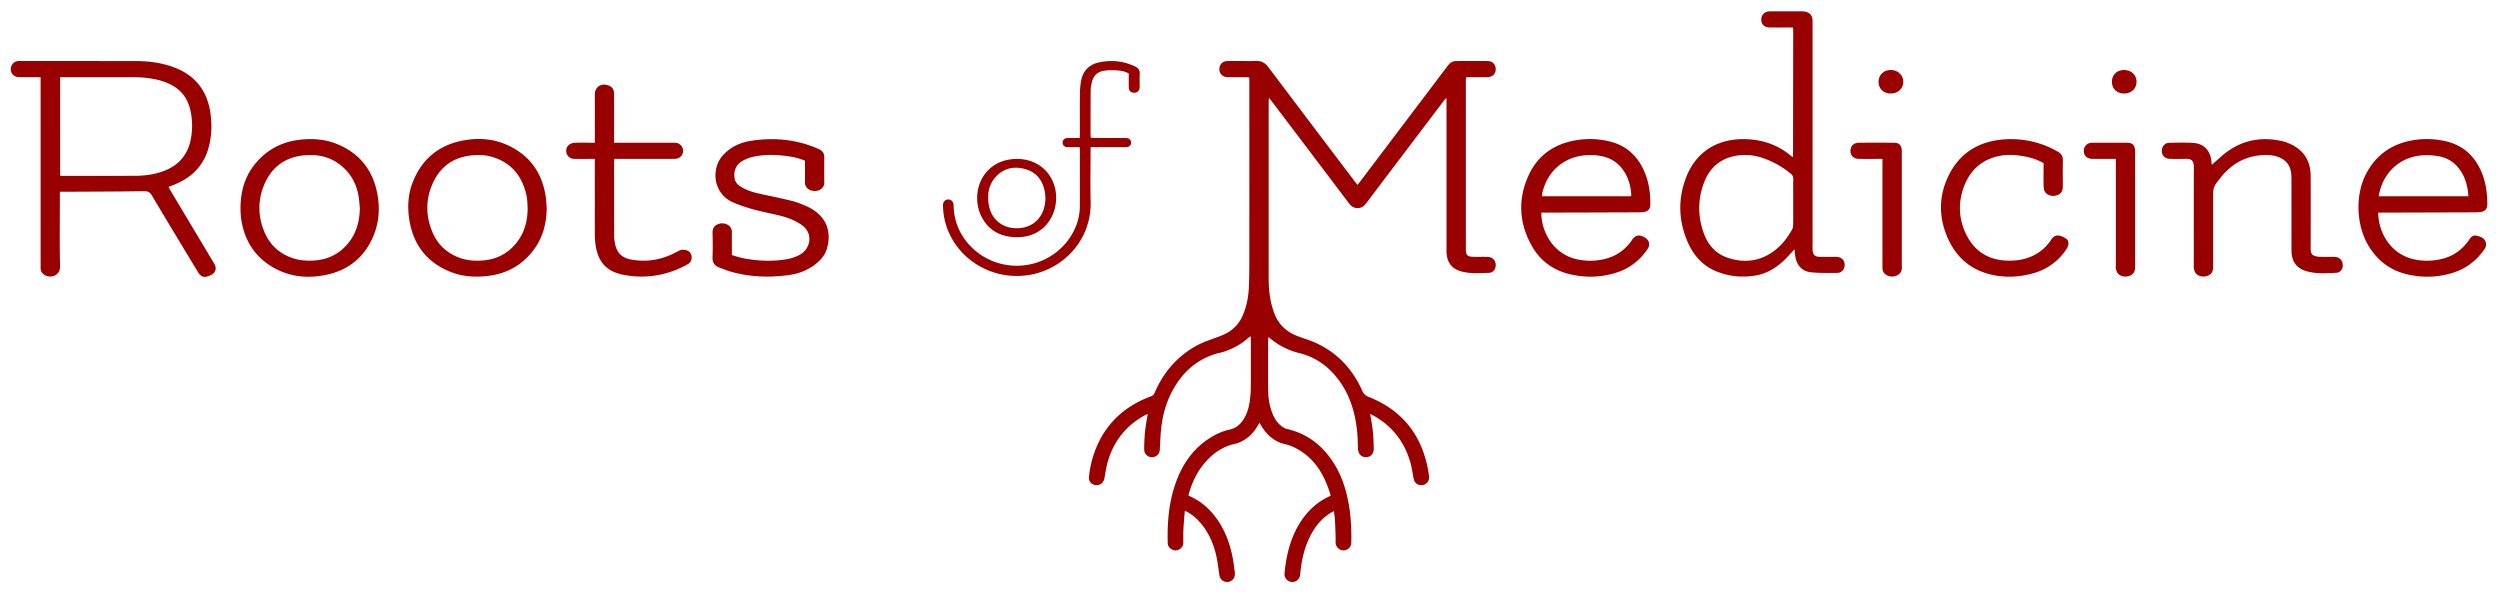 <svg xmlns="http://www.w3.org/2000/svg" viewBox="0 0 6790 1619">
	<defs>
		<style>.cls-1{fill: none}</style>
	</defs>

	<g fill="#900">

		<path d="M3228.15 1346.33c31.27 13.12 55.78 34.13 75.39 61 23.21 31.81 36.65 67.78 44.17 106.1 2.5 12.72 3.93 25.66 5.76 38.5a48.37 48.37 0 0 1 .45 8 21.11 21.11 0 0 1-42 2.65c-2.71-17.08-4.48-34.36-8.12-51.24-6.61-30.56-18.36-59.07-37.57-84.13-10.64-13.88-23.1-25.79-38.13-34.87-2.73-1.65-5.71-2.88-10.16-5.1-1.4 18.14-3 34.64-3.85 51.18-.61 12 0 24-.33 36-.25 9.27-5.21 15.56-13.8 18.92-8.36 3.28-15.72 1.15-22.17-4.61-4.19-3.73-6.1-8.61-6.25-14.22-1.61-60.08 3.77-119.13 26.52-175.5 18-44.65 45.43-82 86.41-108.36 17.21-11.1 35.58-19.71 55.65-24 15.67-3.39 27-12.43 35.74-25.24 9.79-14.3 15-30.49 17.72-47.34a271.59 271.59 0 0 0 3.57-39.73c.43-43.63.17-87.27.15-130.91 0-2.92-.25-5.85-.44-10.24-2.91 2-5.09 3.14-6.86 4.74-19.64 17.71-42.58 29.55-67.47 37.87-5 1.68-10.37 2.35-15.49 3.77-54.85 15.24-94 49.87-121.19 98.88-17.69 31.86-27.56 66.36-31.76 102.37-2.31 19.8-2.86 39.81-4 59.74-.49 8.79-4.16 15.39-12.15 19.13-7.54 3.53-15 2.74-21.78-2-6.25-4.38-8.5-10.68-8.52-18.17a437.29 437.29 0 0 1 5.43-70.64c1.21-7.49 2.56-15 4.23-24.64-4.63 2.23-7.79 3.54-10.75 5.2-50.19 28.26-82.5 70.63-98.17 125.68-3.9 13.7-6 28-8.41 42-2 11.65-8.45 19.11-18.72 20.31-13.64 1.59-24.94-8-23.59-21.65a271.88 271.88 0 0 1 7.24-42.26c22.89-86.87 77-145.76 161.06-177.16a16 16 0 0 0 10.15-9.73c22.84-53.36 58.35-95.75 108.87-125.14 18.26-10.63 38.09-17.36 57.8-24.51 8.74-3.17 17.54-6.41 25.82-10.61 21.91-11.11 37.65-28.19 47.22-50.9 10.07-23.93 14.89-49.09 16.07-74.81s1.25-51.26 1.26-76.9q.15-240.33 0-480.66v-12.58c-3.3-.35-5.82-.84-8.34-.85-15.33-.08-30.66 0-46-.06a51.58 51.58 0 0 1-9-.49c-11.62-2.08-18.61-11.05-18-22.72.62-11.35 8.94-20.1 20.47-20.54 12-.46 24-.17 36-.19 14.33 0 28.68.41 43-.11s24.63 4.94 33.23 16.35q114.89 152.43 230.21 304.5c3.8 5 7.68 10 12.1 15.72 2.55-3.09 4.7-5.5 6.64-8.07Q3810.79 339 3928 184c2.21-2.93 4.36-5.91 6.77-8.66 5.3-6.06 12-9.53 20.12-9.55 28.67-.08 57.33-.25 86 0 12.55.12 21.24 9.35 21.47 21.6s-7.92 21.47-21 22c-16 .62-32 .21-48 .24H3982c-.29 3.74-.7 6.62-.7 9.5v458.68c0 14.42 4.38 19.17 18.92 19.63 13.32.43 26.66-.09 40 .25s22 9.4 22.2 22.08c.13 11.16-7.15 21-18.23 21.3-24.24.61-48.67 2.84-72.64-3.22-27.42-6.94-41.1-23.56-42.73-51.78-.21-3.66-.09-7.33-.09-11V267.72l-1.82-.62c-2.22 2.66-4.57 5.23-6.66 8Q3816.13 412.52 3712.12 550c-4.25 5.61-8.47 11.15-15.51 13.59-11.87 4.12-23.49.64-31.78-10.2-17.41-22.75-34.6-45.67-51.89-68.51q-79.3-104.78-158.65-209.53c-2.13-2.81-4.44-5.48-7.92-9.76-.31 4.77-.65 7.59-.65 10.41q-.06 240.33 0 480.67c0 31.83 3.77 63.1 14.84 93.2 11.57 31.46 33.88 52 64.92 63.51 8.1 3 16.26 5.87 24.44 8.67 71 24.33 120 72.35 150.43 140 3.74 8.31 8.68 12.61 17.07 16 89.22 35.48 142.44 100.89 160.62 195 1.32 6.86 2.36 13.79 3.21 20.72 1.4 11.53-5.88 21.53-16.81 23.48-11.9 2.12-22.17-4.27-24.78-16.19-2.91-13.31-4.38-27-7.83-40.14-15-57.17-47.59-101.26-99.13-130.87-3.11-1.79-6.36-3.32-11.23-5.84 1.28 7.89 2.17 14 3.29 20.09 4.55 24.66 6 49.58 6.24 74.57.13 13.34-8.08 22.29-20.06 22.79-13.08.55-21.92-8.28-22.59-22.49-.74-16-.81-32-2.45-47.86-5.17-50.12-19.07-97.33-49.4-138.48-27.2-36.88-62.39-62.74-107.26-73.75a192.59 192.59 0 0 1-58.52-24.75c-8.62-5.51-16.6-12-25.76-18.72-.32 3.13-.78 5.57-.79 8 0 44.64-.24 89.27.07 133.91.15 22.43 3.39 44.47 11.71 65.51 4.46 11.27 10.45 21.59 19.4 29.94 6.16 5.75 13 10.48 21.34 12.43 56.1 13.12 97.2 46.49 127.1 94.6 21.6 34.75 33.3 73.16 40.06 113.21 5.5 32.63 6.83 65.53 6.32 98.56-.14 8.74-3.09 15.64-10.7 20.07-15.8 9.18-32.16-4.1-32-18.64.24-19.62-.75-39.27-1.61-58.89-.36-8.19-1.74-16.34-2.85-26.23-4.6 2.52-8.09 4.14-11.27 6.22-24.7 16.17-42 38.66-54.76 64.85-14.47 29.71-21.61 61.42-25 94.1a96 96 0 0 1-1.12 9.91c-2.36 11.26-12.6 18.85-23.25 17.44a21.25 21.25 0 0 1-18.73-23.16c2.7-31.3 8.44-62 19.41-91.54 12.1-32.59 29.54-61.82 55-85.9a168.22 168.22 0 0 1 43.38-30c2.35-1.12 4.65-2.35 7.57-3.84-16.1-55.34-42.95-102.12-95.89-129.52a113.18 113.18 0 0 0-27-10c-27.74-6.21-47.82-22.38-62.92-45.67-1.27-2-2.43-4-3.63-6-1-1.7-2-3.4-4-6.58-2.09 3.37-3.75 5.92-5.29 8.54-11.27 19.15-26.24 34.35-46.76 43.55a65.63 65.63 0 0 1-13.14 4.64c-32.29 6.7-58.3 23.92-80 48-23.5 26-38 56.83-47.41 90.27a16.38 16.38 0 0 0-.05 2.94ZM110.34 209.63h-53.3a52.91 52.91 0 0 1-10.91-.82c-11.13-2.47-17.48-11.18-16.74-22.63a21.37 21.37 0 0 1 19.68-20.35c2-.19 4-.15 6-.15q157.49 0 315 .18c35.88.08 71.09 4.95 104.8 17.95 31 12 56.73 30.7 74.46 59.3 11.39 18.37 18.08 38.48 21.49 59.75 5.07 31.61 4.62 63.11-3.21 94.2-11.94 47.4-41.12 80.53-85.39 100.64-7.81 3.54-15.87 6.53-24.54 10.06 1.81 3.35 3.24 6.24 4.89 9q57.68 96.47 115.4 192.91a106.24 106.24 0 0 1 5.92 10.41c4.3 9.5 1.1 19.64-7.75 25.23a40.43 40.43 0 0 1-5.34 2.69c-16.76 7.39-24.71 5-34.13-10.65C495.17 668.64 453.54 600 412.57 531c-5.55-9.34-11.26-11.89-22-11.73-71.31 1.07-142.64 1.15-214 1.55h-13.94v13c0 63.29-1 126.6.49 189.85.6 25-25.69 32.94-41.41 23.55-7.1-4.23-11.29-10.2-11.41-18.66-.05-3 0-6 0-9V209.63Zm52.92 267.47c2.57.24 4.21.53 5.85.53 66.65 0 133.31.25 200-.22 26.41-.18 52.47-3.93 77.34-13.59q59.82-23.26 71.93-86.3a192.23 192.23 0 0 0-.75-75.42c-4.54-22-13.91-41.61-31-56.9-13.67-12.24-29.81-19.95-47.16-25.29-26.38-8.12-53.51-10.35-81-10.3q-92.48.15-185 0h-10.21ZM4873.7 677.23c-10.61 11.19-20.05 22.37-30.75 32.19-21.74 19.93-46.63 34.46-76.25 39.12-38.43 6-75.81 2-111.31-14.36-34.77-16-57.6-43.95-72.26-78.26-24.35-57-26-115.38-3.92-173.28 25.89-68 82.08-105 155.9-104.74 48.65.14 92.46 14.33 130 46.06 1 .85 2.11 1.58 3.06 2.29a8.07 8.07 0 0 0 1.15-.44c.24-.16.59-.44.59-.66q.24-172.35.41-344.69a44.8 44.8 0 0 0-.84-5.83h-11c-17.66 0-35.33.25-53-.12-14.57-.3-23.08-10-21.75-23.88a21.14 21.14 0 0 1 17.48-19.16 43.16 43.16 0 0 1 7.95-.65q42.49-.06 85 0a43.63 43.63 0 0 1 10.84 1.32c10.95 2.88 17.36 11.07 17.88 22.4.15 3.33.05 6.67.05 10V666.1c0 4-.1 8 .08 12 .61 13.93 5.88 19.22 19.71 19.46 11 .19 22 0 33 .06 5 0 10-.26 15 .24 11.75 1.18 19.41 9.85 19.4 21.44 0 11.36-7.92 21.71-19.09 21.84-24.27.29-48.73.82-72.8-1.72-23.63-2.5-37.83-18.51-42-41.9-1.14-6.52-1.66-13.18-2.53-20.29Zm-3.34-128.63c0-20.65-.3-41.31.16-62 .15-6.76-2.2-11.08-7.25-15.2a241.93 241.93 0 0 0-75.44-42.22 146.27 146.27 0 0 0-70-6.63c-44.25 6.68-74.14 32.36-89.7 73.39-17.53 46.2-17.26 93.41.14 139.7 11.82 31.43 33.59 54.85 66.08 65.14 46.14 14.61 89.56 8.43 128.1-22.44C4841.74 663 4856.24 643.5 4868 622c1.8-3.27 2.2-7.61 2.24-11.47.23-20.63.12-41.28.12-61.93ZM6459.16 577.52c.77 55.86 35.17 115.48 102.29 127.84a167.94 167.94 0 0 0 68.44-1.56c31.27-7.13 56-24 74.48-50.06 1.92-2.72 3.77-5.5 5.92-8 4.23-5 9.79-7 16.13-5.6a65.86 65.86 0 0 1 13.2 4.42c10.35 4.79 17.43 18.74 8.26 32-20.61 29.7-47.3 51.39-81.63 62.88-43.06 14.41-87 15.82-131 5-45-11.07-78.78-37.77-102.51-77.21-33-54.82-36.35-135.94-7.46-193C6450.86 423.68 6492 393 6547.51 382a226.21 226.21 0 0 1 94.22 1.41c44.38 10 75.6 36.11 94.91 76.9 14.11 29.79 18.86 61.57 18.94 94.15 0 13.89-6.8 20.51-20.86 21.65-5.31.43-10.65.62-16 .63q-124.44.42-248.89.74Zm245.05-44.42c-1.54-22.05-5.87-42-15.89-60.46-14-25.84-35.17-42.54-64-48.13a178.67 178.67 0 0 0-40.67-2.87c-58.44 2.21-104.38 39.27-119.73 95.7-1.37 5-2.31 10.13-3.57 15.76ZM4186.18 577.52c0 51.54 31.93 115.09 102.52 127.91a167.93 167.93 0 0 0 68.47-1.7c30.87-7.15 55.38-23.78 73.77-49.52 1.93-2.71 3.47-5.87 5.91-8 2.9-2.54 6.34-5.17 10-6.07 8.93-2.24 23.82 4.68 28.83 12.53s4.68 15.32-.63 23.22c-21.23 31.59-49.75 53.6-86 64.9-41.31 12.85-83.34 14-125.36 4-45.06-10.74-80.27-36.41-103-76.47-35.94-63.41-38.67-129.78-7.44-195.43 23.95-50.33 66.12-80 120.83-90.83a224.72 224.72 0 0 1 95.23 1.5q62.28 14.35 91.45 71.18c16.43 31.88 22.06 66.09 21.46 101.54-.2 11.48-6.15 17.87-17.46 19.43a127.77 127.77 0 0 1-16.94 1q-125.49.45-251 .75Zm243.28-44.45a10.33 10.33 0 0 0 .94-2.29 25.18 25.18 0 0 0 0-4c-1.49-20.55-6.75-40-17.29-57.82-13.36-22.59-32.64-37.29-58.25-43.78-14.05-3.57-28.27-4.4-42.63-3.85-62.37 2.39-110.69 43.14-123.53 104.16-.5 2.39-.32 4.94-.46 7.56ZM2186.31 436.49c-14.42-6.2-28.67-9.58-43.17-11.74-32.84-4.88-65.78-6-98.38 1.25a102.83 102.83 0 0 0-29.44 11.76c-16.76 9.91-23.66 28.36-20 47.44 1.7 8.75 6.39 14.81 13.72 19.84 18.61 12.77 39.74 18.17 61.34 22.74 27.35 5.77 54.73 11.49 81.83 18.29 12.84 3.22 25.28 8.38 37.49 13.63a129.15 129.15 0 0 1 23.42 13.3c36.83 26 43.88 65.3 32.61 102.76-4.64 15.4-14.18 27.68-26.41 38.06-22.26 18.91-48.1 29.34-76.84 33.26-51.05 6.95-101.73 5.58-151.7-7.61-12.82-3.39-25.26-8.35-37.69-13.09-12.09-4.62-18.31-12.94-17.83-26.81.77-22.29.61-44.64.06-66.95-.35-14.52 6.47-20.5 15.4-24.05 10.74-4.27 24.23-1.28 31.53 6.45 4.44 4.69 5.57 10.36 5.53 16.57-.1 17 0 34 0 51v10a250.54 250.54 0 0 0 51.07 12.12c33.2 4.55 66.42 5 99.52-1a110.7 110.7 0 0 0 35.52-12.81c26.57-15.28 36.7-56.62 3.48-79.92-17.76-12.46-37.63-20-58.37-25.17-23.24-5.85-46.92-10-70-16.37-19.83-5.47-39.7-11.63-58.48-19.91-41.93-18.49-57.65-65.84-40.58-106.89a78 78 0 0 1 15.45-23c20.23-21.3 45.76-32.78 74.59-37.22 60.89-9.37 120.2-4.28 177.42 19.64a83.12 83.12 0 0 1 9.88 4.76c7.45 4.33 11.56 10.57 11.49 19.57-.19 23-.4 46 .06 68.95.27 13.62-10.79 23.2-25.74 23.35s-27-8.86-26.78-23.44c.19-15.66 0-31.32 0-47ZM6007.14 447.69c9.09-8 17.76-15.8 26.53-23.46 48.53-42.38 104.36-55 166.7-40.48a103.08 103.08 0 0 1 16.93 5.94c38.83 16.55 58.2 46.31 58.45 88.2.35 57.62.1 115.24.11 172.86 0 9-.11 18 0 27 .19 11 3.91 15.84 14.49 18.45a57.44 57.44 0 0 0 12.84 1.35c12.33.18 24.67-.1 37 .13 11.43.22 19.38 6.45 22.06 16.69 3.32 12.68-4.11 26-17 26.57-24.89 1.11-50 3-74.67-2.74-32.19-7.52-46.84-25.94-46.91-58.92-.14-64.62 0-129.23-.09-193.85a127.37 127.37 0 0 0-1.09-16.91c-3-21.68-15.67-35.46-35.88-42.6-18.09-6.4-36.8-5.75-55.37-3.23-40.34 5.45-72.13 26-97.75 56.88-1.27 1.54-2.51 3.11-3.74 4.69-18.85 24.07-18.85 24.07-18.85 54.33v186.85c-.22 13.08-4.72 19.9-15.68 23.84-11.39 4.1-25.29 1.09-31.93-7.7-2.46-3.27-3.71-7.72-4.61-11.82-.78-3.51-.33-7.3-.33-11 0-87.93-.24-175.86.18-263.79.09-18.82-6.31-24.11-23.5-23.54-13.65.46-27.33.34-41 0-14.61-.35-23.36-9.83-22.39-23.53.77-11 8.85-19.88 19.83-20.07 22-.39 44-1 65.95.4 27.84 1.78 45.37 20.15 48.56 48.21.5 4.24.88 8.46 1.16 11.25ZM653.18 568.36c-.13-48.24 11.47-89.08 40.4-124 31.7-38.27 72.5-59.57 121.88-64.91 34.33-3.71 68-1.28 100.13 11.87 58.51 24 94.85 67.4 108 129.12 8.6 40.17 6.91 80.42-8.78 118.78-24.42 59.72-69.3 95.83-132.49 108-43.11 8.31-85.93 5.59-126.07-13.49C700 707 666.71 662.06 655.94 600.62c-.8-4.58-1.47-9.21-1.82-13.85-.54-7.3-.76-14.62-.94-18.41Zm324.15-3c-1.1-10.91-1.54-21.93-3.43-32.7-6.9-39.38-26.65-70.66-60.51-92.37-24.74-15.84-52.4-20.56-81.31-18.86-55.81 3.28-94.81 31.32-115.54 82.6-16.34 40.42-15.83 82.31.27 122.82 15.08 37.94 42.8 63.61 82.4 75.57 17.12 5.17 34.69 6.17 52.41 5.21 39.47-2.15 71.76-18.45 96.13-49.71 21.18-27.17 28.96-58.66 29.58-92.59ZM1484.89 565c-.51 40.36-9.7 78-33.6 111.08-31.65 43.78-74.94 67.74-128.49 73.6-32.56 3.57-64.76 1.71-95.51-9.92-65-24.57-103.52-71.78-115.14-140.09-6.11-36-4.3-72 9.41-106.17 24.68-61.56 70-99.23 135.29-111.73 41.13-7.88 81.94-5.44 120.44 11.89 60.26 27.12 94.92 74.31 104.76 139.57 1.58 10.45 1.95 21.14 2.84 31.77Zm-51.76.28c-.41-7.31-.67-14.64-1.28-21.93a95.92 95.92 0 0 0-2-12.82c-12-53.89-42.58-90.73-97.1-105.46-14.94-4-30.28-4.51-45.62-3.54-53.67 3.39-91.92 30.12-113 79-18.29 42.51-17.69 86.51 0 129.29 13.41 32.44 37.19 55.65 70 68.9 20.78 8.39 42.6 10.33 64.78 8.91 40.25-2.56 72.78-19.69 96.89-52.15 19.92-26.8 27.11-57.48 27.33-90.24ZM1615.61 387.59V256.55c0-19.9 16.1-31.23 35.29-25 11.46 3.7 16.87 10.82 16.9 22.91q.12 60.44 0 120.88v12.28h157.35c3.33 0 6.68-.13 10 .17a22 22 0 0 1 20.13 21.21c.49 10.32-6.35 19.35-17 21.69a56.82 56.82 0 0 1-11.9.81q-73 .08-146 0h-11.69a74.07 74.07 0 0 0-.88 8q0 99.41.09 198.81a128.53 128.53 0 0 0 1.83 19.85c4.48 28.45 18.85 42.7 47.47 47.35 38.67 6.29 75.61.68 110.85-16.32 5.09-2.46 10.06-5.18 15.1-7.77a25.86 25.86 0 0 1 17.34-2.76c9.08 1.73 15.39 6.28 17.51 15.46 2.19 9.51-1.62 19-10.61 23.81a304.25 304.25 0 0 1-34.28 16.17q-69.85 26.79-143.31 11.6a126.68 126.68 0 0 1-14.38-4.12c-27.32-9.12-44.87-27.69-53.2-55.14-5.27-17.39-6.73-35.23-6.71-53.29q.09-94.41 0-188.82v-12.78h-11.85c-14.66 0-29.33.24-44-.13-10.61-.26-18.4-6.42-21-15.5-2.49-8.8.47-18.78 8.35-23.85a28.85 28.85 0 0 1 13.9-4.26c14.31-.55 28.65-.22 43-.22ZM5550.31 443c-16.25-9.29-32.94-14.72-50.36-18-21.75-4.13-43.79-6-65.6-2.21-48.81 8.4-82.26 37.16-99.74 82.6-16.32 42.39-15.4 86 3.71 127.4 22.18 48.06 60.49 73.77 114.2 75.06 15.41.37 30.64-.84 45.56-4.73 27.7-7.22 50.44-22 67.86-44.85a47.08 47.08 0 0 0 3.53-4.84c9.94-17.1 22.6-17.64 41.66-5.55 8.26 5.24 8.93 16.59 2.42 26.94a153 153 0 0 1-29.23 34 158 158 0 0 1-61.91 33.36c-39.61 11.11-79.61 12.75-119.46 2.4-54.4-14.12-91.77-49.11-113.67-99.8-21.77-50.36-23.89-102.77-3.19-153.7 26.46-65.09 75.81-103.37 146.26-111.42a252.87 252.87 0 0 1 145.39 26.08c3.86 1.95 7.59 4.16 11.39 6.24 9.27 5.09 13.86 12.41 13.63 23.48-.5 23.63-.11 47.28-.17 70.93 0 13.37-4.89 20.33-16.51 24.13-11.36 3.71-25.75.22-31.54-8.89-2.67-4.19-3.91-9.91-4.05-15-.47-17.64-.18-35.29-.18-52.94ZM2932.26 399.63h-27.71a51.73 51.73 0 0 1-8-.22c-6.28-1-10.28-5.58-10.51-11.52a11.88 11.88 0 0 1 10.39-12.61c4.57-.68 9.29-.47 14-.52 6.95-.07 13.9 0 22 0 .18-4.63.46-8.48.46-12.33 0-35.64-.22-71.27.16-106.9a216.13 216.13 0 0 1 3-34.74c4.91-28.28 21.83-45.81 50-51.61 33.29-6.85 65.5-3.34 96.48 11.14 9.27 4.33 13.71 10.32 13 21-.83 11.93 0 24-.27 35.95-.22 9.62-6.83 15.26-16.3 14.52-8.07-.63-12.92-5.27-13.17-13.39-.3-9.31-.1-18.64-.11-28v-10.84c-11.1-6.14-22.66-7.95-34.2-8.59a166.3 166.3 0 0 0-32.79 1.1c-17 2.46-28.45 12.6-32.76 29.5-2 7.68-3.59 15.7-3.66 23.58-.39 41.29-.25 82.58-.26 123.88 0 1.29.26 2.59.52 5 3.54.23 7 .66 10.51.66 26.33.06 52.65 0 79 .06a55 55 0 0 1 9.95.55 12 12 0 0 1 10.09 12.87c-.29 5.84-4.41 10.3-10.77 11.25a55.8 55.8 0 0 1-8 .19h-90.91c-.16 4.16-.42 7.69-.42 11.21 0 45.63-1 91.28.18 136.87 2.7 102.1-72.1 183-165.91 198.9-103.38 17.56-202.75-45.39-228.86-142.71a187.53 187.53 0 0 1-6.21-44.38 33.18 33.18 0 0 1 .05-4c.82-8.31 6.53-13.8 14.28-13.77 7.57 0 13.5 5.65 14.26 13.91.58 6.29.48 12.65 1.21 18.92 8.13 69.88 61 125.38 128.39 142.08 76.2 18.89 156.1-15.22 193.85-83.36 12.47-22.51 19.47-46.73 19.6-72.53.26-51.28.08-102.57.06-153.85 0-1.9-.33-3.9-.62-7.27ZM5112.78 431.55h-12.35c-17.65 0-35.32.31-53-.16-13.16-.35-21.52-9.13-21.58-21.36-.06-12.82 8.6-22.2 21.75-22.31q48.46-.41 96.94 0c13.53.12 19.9 6.85 20.71 20.43.14 2.32.05 4.66.05 7v306.63a16.51 16.51 0 0 0 0 2c2.87 23.41-22.17 31.65-37.6 25.16-9.08-3.82-14.64-10.22-14.89-20.45-.08-3.33-.08-6.66-.08-10V431.55ZM5746.66 431.55h-60a49 49 0 0 1-9.93-.65c-11.6-2.43-18.08-11.48-17.06-23.35.92-10.81 9.19-18.93 20.21-19.82 1-.08 2-.09 3-.09 31.32 0 62.63-.13 93.95.06 14.93.1 21.17 6.32 22.09 21.1.19 3 .11 6 .11 9v307.63c-.26 13-4.83 19.93-15.73 23.87-11.42 4.13-25.31 1.16-31.93-7.64-2.45-3.26-3.57-7.72-4.58-11.81-.7-2.83-.18-6-.18-9v-289.3Z"/>

		// small 'o' and dots on each 'i'
		<path d="M2761.71 644.2c-43.32-.25-76.85-17.73-96.62-57.14-19.11-38.1-16.88-101.49 33.06-136.8 39.52-27.95 119.68-30 156 32.16 27.56 47.27 14.36 112.62-29.19 143.22-18.96 13.29-40.3 18.67-63.25 18.56Zm-.16-24.31c38.74 0 67.71-23.28 75.58-61a98.45 98.45 0 0 0 .75-36.77c-5.14-30.24-20.88-52.91-50.88-62.12-30.88-9.5-59.7-4.51-82.42 20.3-19.47 21.27-23.55 47.22-19.2 74.73 6.34 40.06 35.83 64.88 76.17 64.86ZM5135.05 253.94c-19.1 0-32.69-12.94-32.88-31.26-.2-18.71 13.61-32.41 32.8-32.54 19.5-.13 34.69 14.23 34.33 32.45s-14.65 31.41-34.25 31.35ZM5769.16 253.94c-19.59.05-33.26-13.09-33.19-31.9s13.95-32.07 33.36-31.89 33.53 13.78 33.47 32.06-14.15 31.67-33.64 31.73Z"/>

	</g>

	<g class="trans" fill="none">

		<path class="cls-1" d="M0 1619V0h6790v1619Zm3228.15-272.67a16.38 16.38 0 0 1 0-3.07c9.42-33.44 23.91-64.3 47.41-90.27 21.74-24 47.75-41.26 80-48a65.63 65.63 0 0 0 13.14-4.64c20.52-9.2 35.49-24.4 46.76-43.55 1.54-2.62 3.2-5.17 5.29-8.54 1.91 3.18 2.92 4.88 4 6.58 1.2 2 2.36 4 3.63 6 15.1 23.29 35.18 39.46 62.92 45.67a113.18 113.18 0 0 1 27 10c52.94 27.4 79.79 74.18 95.89 129.52-2.92 1.49-5.22 2.72-7.57 3.84a168.22 168.22 0 0 0-43.38 30c-25.46 24.08-42.9 53.31-55 85.9-11 29.54-16.71 60.24-19.41 91.54a21.25 21.25 0 0 0 18.73 23.16c10.65 1.41 20.89-6.18 23.25-17.44a96 96 0 0 0 1.12-9.91c3.39-32.68 10.53-64.39 25-94.1 12.77-26.19 30.06-48.68 54.76-64.85 3.18-2.08 6.67-3.7 11.27-6.22 1.11 9.89 2.49 18 2.85 26.23.86 19.62 1.85 39.27 1.61 58.89-.18 14.54 16.18 27.82 32 18.64 7.61-4.43 10.56-11.33 10.7-20.07.51-33-.82-65.93-6.32-98.56-6.76-40.05-18.46-78.46-40.06-113.21-29.9-48.11-71-81.48-127.1-94.6-8.34-1.95-15.18-6.68-21.34-12.43-8.95-8.35-14.94-18.67-19.4-29.94-8.32-21-11.56-43.08-11.71-65.51-.31-44.64-.11-89.27-.07-133.91 0-2.45.47-4.89.79-8 9.16 6.7 17.14 13.21 25.76 18.72a192.59 192.59 0 0 0 58.55 24.8c44.87 11 80.06 36.87 107.26 73.75 30.33 41.15 44.23 88.36 49.4 138.48 1.64 15.87 1.71 31.9 2.45 47.86.67 14.21 9.51 23 22.59 22.49 12-.5 20.19-9.45 20.06-22.79-.25-25-1.69-49.91-6.24-74.57-1.12-6.08-2-12.2-3.29-20.09 4.87 2.52 8.12 4 11.23 5.84 51.54 29.61 84.14 73.7 99.13 130.87 3.45 13.16 4.92 26.83 7.83 40.14 2.61 11.92 12.88 18.31 24.78 16.19 10.93-2 18.21-12 16.81-23.48-.85-6.93-1.89-13.86-3.21-20.72-18.18-94.06-71.4-159.47-160.62-195-8.39-3.34-13.33-7.64-17.07-16-30.43-67.68-79.46-115.7-150.43-140-8.18-2.8-16.34-5.66-24.44-8.67-31-11.55-53.35-32-64.92-63.51-11.07-30.1-14.84-61.37-14.84-93.2q-.07-240.35 0-480.67c0-2.82.34-5.64.65-10.41 3.48 4.28 5.79 6.95 7.92 9.76q79.35 104.75 158.65 209.53c17.29 22.84 34.48 45.76 51.89 68.51 8.29 10.84 19.91 14.32 31.78 10.2 7-2.44 11.26-8 15.51-13.59q104-137.48 208.06-274.9c2.09-2.76 4.44-5.33 6.66-8l1.82.62v407.44c0 3.66-.12 7.33.09 11 1.63 28.22 15.31 44.84 42.73 51.78 24 6.06 48.4 3.83 72.64 3.22 11.08-.28 18.36-10.14 18.23-21.3-.15-12.68-9-21.74-22.2-22.08s-26.67.18-40-.25c-14.54-.46-18.92-5.21-18.92-19.63V219.14c0-2.88.41-5.76.7-9.5h11.43c16 0 32 .38 48-.24 13.07-.5 21.22-9.64 21-22s-8.92-21.48-21.47-21.6c-28.67-.28-57.33-.11-86 0-8.13 0-14.82 3.49-20.12 9.55-2.41 2.75-4.56 5.73-6.77 8.66q-117.23 155-234.45 310.06c-1.94 2.57-4.09 5-6.64 8.07-4.42-5.73-8.3-10.7-12.1-15.72q-115.16-152.21-230.21-304.5c-8.6-11.41-19-16.88-33.23-16.35s-28.66.1-43 .11c-12 0-24-.27-36 .19-11.53.44-19.85 9.19-20.47 20.54-.63 11.67 6.36 20.64 18 22.72a51.58 51.58 0 0 0 9 .49c15.33 0 30.66 0 46 .06 2.52 0 5 .5 8.34.85V703.66c0 25.64-.08 51.3-1.26 76.9s-6 50.88-16.07 74.81c-9.57 22.71-25.31 39.79-47.22 50.9-8.28 4.2-17.08 7.44-25.82 10.61-19.71 7.15-39.54 13.88-57.8 24.51-50.52 29.39-86 71.78-108.87 125.14a16 16 0 0 1-10.15 9.73c-84.06 31.4-138.17 90.29-161.06 177.16a271.88 271.88 0 0 0-7.24 42.26c-1.35 13.63 10 23.24 23.59 21.65 10.27-1.2 16.72-8.66 18.72-20.31 2.41-14.08 4.51-28.33 8.41-42 15.67-55 48-97.42 98.17-125.68 3-1.66 6.12-3 10.75-5.2-1.67 9.68-3 17.15-4.23 24.64a437.29 437.29 0 0 0-5.43 70.64c0 7.49 2.27 13.79 8.52 18.17 6.81 4.78 14.24 5.57 21.78 2 8-3.74 11.66-10.34 12.15-19.13 1.13-19.93 1.68-39.94 4-59.74 4.2-36 14.07-70.51 31.76-102.37 27.21-49 66.34-83.64 121.19-98.88 5.12-1.42 10.47-2.09 15.49-3.77 24.89-8.32 47.83-20.16 67.47-37.87 1.77-1.6 4-2.75 6.86-4.74.19 4.39.44 7.32.44 10.24 0 43.64.28 87.28-.15 130.91a271.59 271.59 0 0 1-3.57 39.73c-2.68 16.85-7.93 33-17.72 47.34-8.77 12.81-20.07 21.85-35.74 25.24-20.07 4.34-38.44 13-55.65 24-41 26.41-68.39 63.71-86.41 108.36-22.75 56.37-28.13 115.42-26.52 175.5.15 5.61 2.06 10.49 6.25 14.22 6.45 5.76 13.81 7.89 22.17 4.61 8.59-3.36 13.55-9.65 13.8-18.92.33-12-.28-24 .33-36 .85-16.54 2.45-33 3.85-51.18 4.45 2.22 7.43 3.45 10.16 5.1 15 9.08 27.49 21 38.13 34.87 19.21 25.06 31 53.57 37.57 84.13 3.64 16.88 5.41 34.16 8.12 51.24a21.11 21.11 0 0 0 42-2.65 48.37 48.37 0 0 0-.45-8c-1.83-12.84-3.26-25.78-5.76-38.5-7.52-38.32-21-74.29-44.17-106.1-19.68-26.77-44.19-47.78-75.46-60.9ZM110.34 209.63V728.55c.12 8.46 4.31 14.43 11.41 18.66 15.72 9.39 42 1.49 41.41-23.55-1.51-63.25-.49-126.56-.49-189.85v-13h13.94c71.32-.4 142.65-.48 214-1.55 10.71-.16 16.42 2.39 22 11.73 41 69 82.6 137.63 124.07 206.34 9.42 15.62 17.37 18 34.13 10.65a40.43 40.43 0 0 0 5.34-2.69c8.85-5.59 12-15.73 7.75-25.23a106.24 106.24 0 0 0-5.92-10.41q-57.71-96.45-115.4-192.91c-1.65-2.76-3.08-5.65-4.89-9 8.67-3.53 16.73-6.52 24.54-10.06 44.27-20.11 73.45-53.24 85.39-100.64 7.83-31.09 8.28-62.59 3.21-94.2-3.41-21.27-10.1-41.38-21.49-59.75-17.73-28.6-43.47-47.33-74.46-59.3-33.71-13-68.92-17.87-104.8-17.95q-157.49-.36-315-.18c-2 0-4 0-6 .15a21.37 21.37 0 0 0-19.68 20.35c-.74 11.45 5.56 20.16 16.74 22.59a52.91 52.91 0 0 0 10.91.82c17.27.1 34.56.06 53.29.06Zm4763.36 467.6c.87 7.11 1.39 13.75 2.54 20.28 4.14 23.39 18.34 39.4 42 41.9 24.07 2.54 48.53 2 72.8 1.72 11.17-.13 19.08-10.48 19.09-21.84 0-11.59-7.65-20.26-19.4-21.44-4.95-.5-10-.23-15-.24-11 0-22 .13-33-.06-13.83-.24-19.1-5.53-19.71-19.46-.18-4-.08-8-.08-12V64.53c0-3.33.1-6.67-.05-10-.52-11.33-6.93-19.52-17.88-22.4a43.63 43.63 0 0 0-10.87-1.29q-42.49-.15-85 0a43.16 43.16 0 0 0-7.95.65 21.14 21.14 0 0 0-17.48 19.16c-1.33 13.87 7.18 23.58 21.75 23.88 17.66.37 35.33.11 53 .12h11a44.8 44.8 0 0 1 .84 5.83q-.15 172.34-.41 344.69c0 .22-.35.5-.59.66a8.07 8.07 0 0 1-1.15.44c-.95-.71-2.06-1.44-3.06-2.29-37.52-31.73-81.33-45.92-130-46.06-73.82-.23-130 36.78-155.9 104.74-22.05 57.9-20.43 116.29 3.92 173.28 14.66 34.31 37.49 62.22 72.26 78.26 35.5 16.37 72.88 20.4 111.31 14.36 29.62-4.66 54.51-19.19 76.25-39.12 10.72-9.84 20.16-21.02 30.77-32.21Zm1585.46-99.71h10.7q124.44-.35 248.89-.74c5.32 0 10.66-.2 16-.63 14.06-1.14 20.89-7.76 20.86-21.65-.08-32.58-4.83-64.36-18.94-94.15-19.31-40.79-50.53-66.91-94.91-76.9a226.21 226.21 0 0 0-94.22-1.41c-55.54 10.96-96.68 41.64-122.24 92.11-28.89 57.07-25.51 138.19 7.46 193 23.73 39.44 57.48 66.14 102.51 77.21 44 10.81 87.92 9.4 131-5 34.33-11.49 61-33.18 81.63-62.88 9.17-13.21 2.09-27.16-8.26-32a65.86 65.86 0 0 0-13.2-4.42c-6.34-1.4-11.9.6-16.13 5.6-2.15 2.53-4 5.31-5.92 8-18.5 26.1-43.21 42.93-74.48 50.06a167.94 167.94 0 0 1-68.44 1.56c-67.14-12.28-101.54-71.9-102.31-127.76Zm-2273 0h10.61q125.49-.35 251-.75a127.77 127.77 0 0 0 16.94-1c11.31-1.56 17.26-8 17.46-19.43.6-35.45-5-69.66-21.46-101.54q-29.25-56.72-91.45-71.18a224.72 224.72 0 0 0-95.23-1.5c-54.71 10.88-96.88 40.5-120.83 90.83-31.23 65.65-28.5 132 7.44 195.43 22.71 40.06 57.92 65.73 103 76.47 42 10 84.05 8.82 125.36-4 36.29-11.3 64.81-33.31 86-64.9 5.31-7.9 5.66-15.33.63-23.22s-19.9-14.77-28.83-12.53c-3.63.9-7.07 3.53-10 6.07-2.44 2.14-4 5.3-5.91 8-18.39 25.74-42.9 42.37-73.77 49.52a167.93 167.93 0 0 1-68.47 1.7c-70.54-12.88-102.47-76.43-102.47-127.97Zm-1999.87-141v11.7c0 15.65.16 31.31 0 47-.18 14.58 11.92 23.6 26.78 23.44s26-9.73 25.74-23.35c-.46-23-.25-46-.06-68.95.07-9-4-15.24-11.49-19.57a83.12 83.12 0 0 0-9.88-4.76c-57.22-23.92-116.53-29-177.42-19.64-28.83 4.44-54.36 15.92-74.59 37.22a78 78 0 0 0-15.45 23c-17.07 41-1.35 88.4 40.58 106.89 18.78 8.28 38.65 14.44 58.48 19.91 23.08 6.37 46.76 10.52 70 16.37 20.74 5.22 40.61 12.71 58.37 25.17 33.22 23.3 23.09 64.64-3.48 79.92a110.7 110.7 0 0 1-35.52 12.81c-33.1 6.09-66.32 5.6-99.52 1a250.54 250.54 0 0 1-51.07-12.12v-10c0-17-.07-34 0-51 0-6.21-1.09-11.88-5.53-16.57-7.3-7.73-20.79-10.72-31.53-6.45-8.93 3.55-15.75 9.53-15.4 24.05.55 22.31.71 44.66-.06 66.95-.48 13.87 5.74 22.19 17.83 26.81 12.43 4.74 24.87 9.7 37.69 13.09 50 13.19 100.65 14.56 151.7 7.61 28.74-3.92 54.58-14.35 76.84-33.26 12.23-10.38 21.77-22.66 26.41-38.06C2257 638.29 2250 599 2213.12 573a129.15 129.15 0 0 0-23.37-13.29c-12.21-5.25-24.65-10.41-37.49-13.63-27.1-6.8-54.48-12.52-81.83-18.29-21.6-4.57-42.73-10-61.34-22.74-7.33-5-12-11.09-13.72-19.84-3.71-19.08 3.19-37.53 20-47.44a102.83 102.83 0 0 1 29.39-11.77c32.6-7.28 65.54-6.13 98.38-1.25 14.5 2.16 28.75 5.54 43.17 11.74Zm3820.83 11.2c-.28-2.79-.66-7-1.14-11.22-3.19-28.06-20.72-46.43-48.56-48.21-21.91-1.4-44-.79-65.95-.4-11 .19-19.06 9.11-19.83 20.07-1 13.7 7.78 23.18 22.39 23.53 13.66.34 27.34.46 41 0 17.19-.57 23.59 4.72 23.5 23.54-.42 87.93-.19 175.86-.18 263.79 0 3.66-.45 7.45.33 11 .9 4.1 2.15 8.55 4.61 11.82 6.64 8.79 20.54 11.8 31.93 7.7 11-3.94 15.46-10.76 15.68-23.84.05-2.67 0-5.33 0-8V538.57c0-30.26 0-30.26 18.85-54.33 1.23-1.58 2.47-3.15 3.74-4.69 25.62-30.92 57.41-51.43 97.75-56.88 18.57-2.52 37.28-3.17 55.37 3.23 20.21 7.14 32.9 20.92 35.88 42.6a127.37 127.37 0 0 1 1.09 16.91c.08 64.62-.05 129.23.09 193.85.07 33 14.72 51.4 46.91 58.92 24.64 5.75 49.78 3.85 74.67 2.74 12.91-.57 20.34-13.89 17-26.57-2.68-10.24-10.63-16.47-22.06-16.69-12.33-.23-24.67.05-37-.13a57.44 57.44 0 0 1-12.84-1.35c-10.58-2.61-14.3-7.48-14.49-18.45-.15-9 0-18 0-27 0-57.62.24-115.24-.11-172.86-.25-41.89-19.62-71.65-58.45-88.2a103.08 103.08 0 0 0-16.93-5.94c-62.34-14.51-118.17-1.9-166.7 40.48-8.77 7.68-17.44 15.44-26.53 23.48Zm-5354 120.67c.18 3.79.4 11.11.94 18.41.35 4.64 1 9.27 1.82 13.85C666.71 662.06 700 707 756.3 733.72c40.14 19.08 83 21.8 126.07 13.49 63.19-12.17 108.07-48.28 132.49-108 15.69-38.36 17.38-78.61 8.78-118.78-13.2-61.72-49.54-105.14-108-129.12-32.09-13.15-65.8-15.58-100.13-11.87-49.38 5.34-90.18 26.64-121.88 64.91-28.98 34.93-40.58 75.77-40.45 124.01Zm831.71-3.4c-.92-10.59-1.26-21.28-2.84-31.77-9.84-65.26-44.5-112.45-104.76-139.57-38.5-17.33-79.31-19.77-120.44-11.89-65.27 12.5-110.61 50.17-135.29 111.73-13.71 34.21-15.52 70.22-9.41 106.17 11.62 68.31 50.16 115.52 115.14 140.09 30.75 11.63 63 13.49 95.51 9.92 53.55-5.86 96.84-29.82 128.49-73.6 23.96-33.07 33.15-70.75 33.66-111.07Zm130.72-177.37H1604c-14.33 0-28.67-.33-43 .22a28.85 28.85 0 0 0-13.9 4.26c-7.88 5.07-10.84 15.05-8.35 23.85 2.57 9.08 10.36 15.24 21 15.5 14.66.37 29.33.12 44 .13h11.85v201.63c0 18.06 1.44 35.9 6.71 53.29 8.33 27.45 25.88 46 53.2 55.14a126.68 126.68 0 0 0 14.38 4.12q73.33 15.25 143.31-11.6a304.25 304.25 0 0 0 34.28-16.16c9-4.82 12.8-14.3 10.61-23.81-2.12-9.18-8.43-13.73-17.51-15.46a25.86 25.86 0 0 0-17.34 2.76c-5 2.59-10 5.31-15.1 7.77-35.24 17-72.18 22.61-110.85 16.32-28.62-4.65-43-18.9-47.47-47.35a128.53 128.53 0 0 1-1.83-19.85q-.23-99.4-.09-198.81a74.07 74.07 0 0 1 .88-8h157.69a56.82 56.82 0 0 0 11.9-.81c10.61-2.34 17.45-11.37 17-21.69a22 22 0 0 0-20.08-21.26c-3.31-.3-6.66-.17-10-.17h-157.43V254.43c0-12.09-5.44-19.21-16.9-22.91-19.19-6.2-35.26 5.13-35.29 25q-.11 59.44 0 118.89ZM5550.31 443v10.64c0 17.65-.29 35.3.18 52.94.14 5.07 1.38 10.79 4.05 15 5.79 9.11 20.18 12.6 31.54 8.89 11.62-3.8 16.47-10.76 16.51-24.13.06-23.65-.33-47.3.17-70.93.23-11.07-4.36-18.39-13.63-23.48-3.8-2.08-7.53-4.29-11.39-6.24a252.87 252.87 0 0 0-145.39-26.08c-70.45 8.06-119.8 46.39-146.26 111.39-20.7 50.93-18.58 103.34 3.19 153.7 21.9 50.69 59.27 85.68 113.67 99.8 39.85 10.35 79.85 8.71 119.46-2.4a158 158 0 0 0 61.91-33.36 153 153 0 0 0 29.23-34c6.51-10.35 5.84-21.7-2.42-26.94-19.06-12.09-31.72-11.55-41.66 5.55a47.08 47.08 0 0 1-3.53 4.84c-17.42 22.81-40.16 37.63-67.86 44.85-14.92 3.89-30.15 5.1-45.56 4.73-53.71-1.29-92-27-114.2-75.06-19.11-41.43-20-85-3.71-127.4 17.48-45.44 50.93-74.2 99.74-82.6 21.81-3.76 43.85-1.92 65.6 2.21 17.42 3.39 34.11 8.82 50.36 18.08Zm-2618-43.4c.29 3.36.62 5.33.62 7.3 0 51.28.2 102.57-.06 153.85-.13 25.8-7.13 50-19.6 72.53-37.75 68.14-117.65 102.25-193.85 83.36C2652 700 2599.11 644.47 2591 574.59c-.73-6.27-.63-12.63-1.21-18.92-.76-8.26-6.69-13.89-14.26-13.91-7.75 0-13.46 5.46-14.28 13.77a33.18 33.18 0 0 0-.05 4 187.53 187.53 0 0 0 6.21 44.38c26.11 97.32 125.48 160.27 228.86 142.71 93.81-15.94 168.61-96.8 165.91-198.9-1.2-45.59-.21-91.24-.18-136.87 0-3.52.26-7 .42-11.21h90.91a55.8 55.8 0 0 0 8-.19c6.36-.95 10.48-5.41 10.77-11.25a12 12 0 0 0-10.1-12.89 55 55 0 0 0-9.95-.55c-26.33 0-52.65 0-79-.06-3.49 0-7-.43-10.51-.66-.26-2.44-.52-3.74-.52-5 0-41.3-.13-82.59.26-123.88.07-7.88 1.7-15.9 3.66-23.58 4.31-16.9 15.72-27 32.76-29.5a166.3 166.3 0 0 1 32.79-1.1c11.54.64 23.1 2.45 34.2 8.59v10.84c0 9.33-.19 18.66.11 28 .25 8.12 5.1 12.76 13.17 13.39 9.47.74 16.08-4.9 16.3-14.52.28-12-.56-24 .27-35.95.74-10.65-3.7-16.64-13-21-31-14.48-63.19-18-96.48-11.14-28.17 5.8-45.09 23.33-50 51.61a216.13 216.13 0 0 0-3 34.74c-.38 35.63-.12 71.26-.16 106.9 0 3.85-.28 7.7-.46 12.33-8.13 0-15.08-.06-22 0-4.66.05-9.38-.16-14 .52a11.88 11.88 0 0 0-10.39 12.61c.23 5.94 4.23 10.51 10.51 11.52a51.73 51.73 0 0 0 8 .22c8.93 0 17.88-.01 27.7-.01Zm2180.52 31.92v286.97c0 3.33 0 6.66.08 10 .25 10.23 5.81 16.63 14.89 20.45 15.43 6.49 40.47-1.75 37.6-25.16a16.51 16.51 0 0 1 0-2V415.16c0-2.33.09-4.67-.05-7-.81-13.58-7.18-20.31-20.71-20.43q-48.46-.42-96.94 0c-13.15.11-21.81 9.49-21.75 22.31.06 12.23 8.42 21 21.58 21.36 17.64.47 35.31.15 53 .16Zm633.88 0v289.3c0 3-.52 6.13.18 9 1 4.09 2.13 8.55 4.58 11.81 6.62 8.8 20.51 11.77 31.93 7.64 10.9-3.94 15.47-10.88 15.73-23.87V417.77c0-3 .08-6-.11-9-.92-14.78-7.16-21-22.09-21.1-31.32-.19-62.63-.06-93.95-.06-1 0-2 0-3 .09-11 .89-19.29 9-20.21 19.82-1 11.87 5.46 20.92 17.06 23.35a49 49 0 0 0 9.93.65c16.32.06 32.65 0 49 0Zm-2985 212.68c22.95.11 44.28-5.27 63.21-18.56 43.55-30.6 56.75-95.95 29.19-143.22-36.28-62.2-116.44-60.11-156-32.16-49.94 35.31-52.17 98.7-33.06 136.8 19.81 39.41 53.34 56.94 96.66 57.14Zm2373.34-390.26c19.6 0 33.89-13.06 34.25-31.35s-14.83-32.59-34.3-32.45c-19.19.13-33 13.83-32.8 32.54.16 18.32 13.8 31.23 32.85 31.26Zm634.11 0c19.49-.06 33.58-13.36 33.64-31.73s-14.14-31.89-33.47-32.06S5736 203.24 5736 222s13.57 32 33.16 31.94Z"/>

		<path class="cls-1" d="M163.26 477.1V209.64h195.25c27.45-.05 54.58 2.18 81 10.3 17.35 5.34 33.49 13.05 47.16 25.29 17.09 15.29 26.46 34.9 31 56.9a192.23 192.23 0 0 1 .75 75.42q-12 63.15-71.93 86.3c-24.87 9.66-50.93 13.41-77.34 13.59-66.65.47-133.31.21-200 .22-1.68-.03-3.32-.32-5.89-.56ZM4870.36 548.6c0 20.65.11 41.3-.1 61.95 0 3.86-.44 8.2-2.24 11.47-11.78 21.48-26.28 40.94-45.55 56.37-38.54 30.87-82 37.05-128.1 22.44-32.49-10.29-54.26-33.71-66.08-65.14-17.4-46.29-17.67-93.5-.14-139.7 15.56-41 45.45-66.71 89.7-73.39a146.27 146.27 0 0 1 70 6.63 241.93 241.93 0 0 1 75.44 42.22c5 4.12 7.4 8.44 7.25 15.2-.48 20.64-.18 41.35-.18 61.95ZM6704.21 533.1h-243.82c1.26-5.63 2.2-10.75 3.57-15.76 15.35-56.43 61.29-93.49 119.73-95.7a178.67 178.67 0 0 1 40.67 2.87c28.79 5.59 50 22.29 64 48.13 9.98 18.5 14.31 38.41 15.85 60.46ZM4429.46 533.07h-241.2c.14-2.62 0-5.17.46-7.56 12.84-61 61.16-101.77 123.53-104.16 14.36-.55 28.58.28 42.63 3.85 25.61 6.49 44.89 21.19 58.25 43.78 10.54 17.81 15.8 37.27 17.29 57.82a25.18 25.18 0 0 1 0 4 10.33 10.33 0 0 1-.96 2.27ZM977.33 565.33c-.62 33.93-8.4 65.42-29.58 92.59-24.37 31.26-56.66 47.56-96.13 49.71-17.72 1-35.29 0-52.41-5.21-39.6-12-67.32-37.63-82.4-75.57-16.1-40.51-16.61-82.4-.27-122.82 20.73-51.28 59.73-79.32 115.54-82.6 28.91-1.7 56.57 3 81.31 18.86 33.86 21.67 53.6 53 60.51 92.34 1.89 10.77 2.33 21.79 3.43 32.7ZM1433.13 565.24c-.22 32.77-7.41 63.44-27.27 90.19-24.11 32.46-56.64 49.59-96.89 52.15-22.18 1.42-44-.52-64.78-8.91-32.81-13.25-56.59-36.46-70-68.9-17.68-42.78-18.28-86.78 0-129.29 21-48.87 59.28-75.6 113-79 15.34-1 30.68-.5 45.62 3.54 54.52 14.73 85.14 51.57 97.1 105.46a95.92 95.92 0 0 1 2 12.82c.55 7.3.81 14.63 1.22 21.94ZM2761.55 619.89c-40.34 0-69.83-24.8-76.16-64.87-4.35-27.51-.27-53.46 19.2-74.73 22.72-24.81 51.54-29.8 82.42-20.3 30 9.22 45.73 31.89 50.87 62.17a98.45 98.45 0 0 1-.75 36.77c-7.87 37.68-36.84 60.95-75.58 60.96Z"/>

	</g>
</svg>